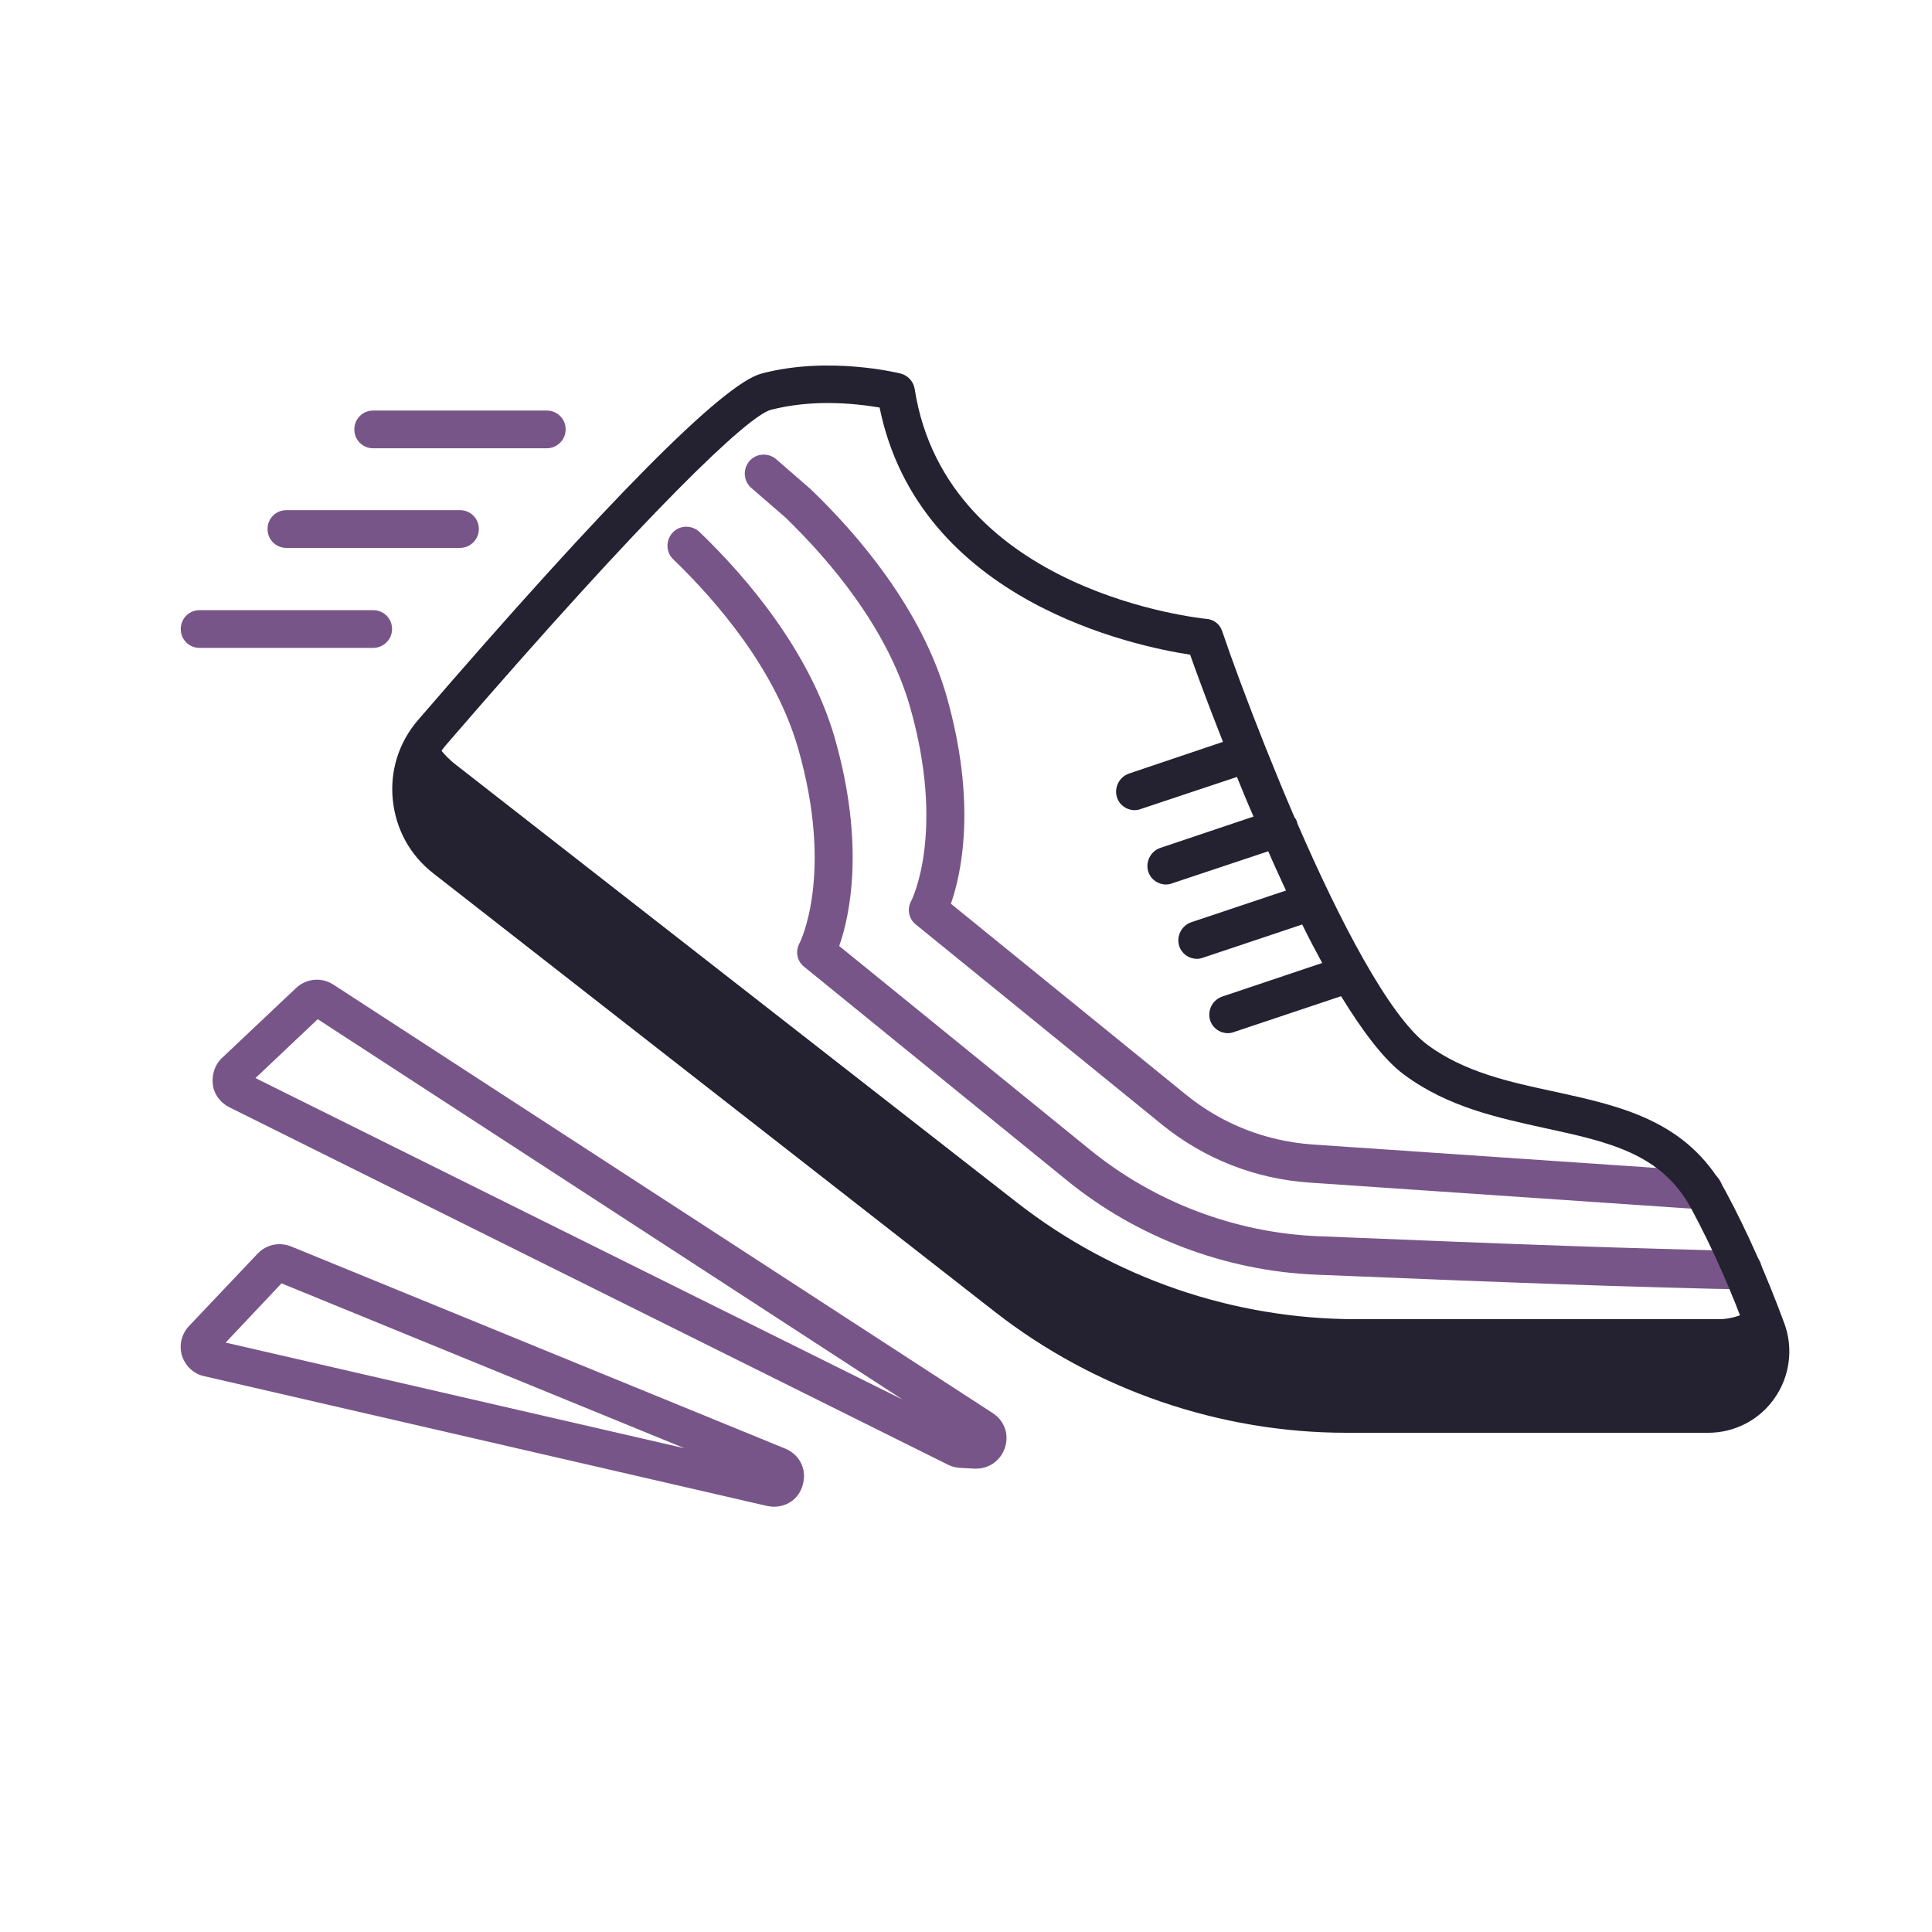 <?xml version="1.0" encoding="utf-8"?>
<!-- Generator: Adobe Illustrator 22.0.1, SVG Export Plug-In . SVG Version: 6.00 Build 0)  -->
<svg version="1.1" id="Layer_1" xmlns="http://www.w3.org/2000/svg" xmlns:xlink="http://www.w3.org/1999/xlink" x="0px" y="0px"
	 viewBox="0 0 512 512" style="enable-background:new 0 0 512 512;" xml:space="preserve">
<style type="text/css">
	.st0{fill:#785589;}
	.st1{fill:#242130;}
</style>
<path class="st0" d="M461.8,341.7C461.8,341.7,461.8,341.7,461.8,341.7c-7.8-0.1-35.4-0.9-46.2-1.3c-17.6-0.6-40.1-1.5-66.9-2.6
	c-24-1-47.5-9.9-66.1-25.1l-69.5-56.5c-1.9-1.5-2.4-4.1-1.2-6.3c0.1-0.1,9.2-18.2-0.4-51.6c-6-20.8-21.3-38.7-33.1-50.1
	c-2-1.9-2-5.1-0.1-7.1c1.9-2,5.1-2,7.1-0.1c12.7,12.2,29.2,31.7,35.8,54.5c8.2,28.7,3.9,47.5,1.2,55.2l66.6,54.1
	c17,13.8,38.4,21.9,60.2,22.8c26.8,1.1,49.3,2,66.8,2.6c10.8,0.4,38.3,1.2,46,1.3c2.8,0,5,2.3,4.9,5.1
	C466.8,339.5,464.6,341.7,461.8,341.7L461.8,341.7z"/>
<path class="st0" d="M451.4,320.5c-0.1,0-0.2,0-0.3,0l-104.1-7.1c-14.4-1-27.9-6.3-39.1-15.4l-65.2-53c-1.9-1.5-2.4-4.1-1.2-6.3
	c0.1-0.1,9.2-18.2-0.4-51.6c-6-20.7-21.2-38.6-33-50l-9-7.8c-2.1-1.8-2.3-5-0.5-7.1c1.8-2.1,5-2.3,7.1-0.5l9.1,7.9
	c0.1,0.1,0.1,0.1,0.2,0.2c12.7,12.2,29.2,31.7,35.8,54.5c8.2,28.7,3.9,47.5,1.2,55.2l62.3,50.6c9.6,7.8,21.1,12.3,33.5,13.2
	l104.1,7.1c2.8,0.2,4.8,2.6,4.6,5.3C456.2,318.5,454,320.5,451.4,320.5L451.4,320.5z"/>
<path class="st1" d="M465.7,346c-2.8,2.2-6.4,3.6-10.3,3.6h-95.9c-32.7,0-64.4-10.9-90.1-31L120.6,202.5c-2.8-2.2-5-5-6.5-8
	c-8.2,10.1-6.6,25,3.8,33l148.7,116.1c25.8,20.1,57.5,31,90.1,31h95.9c11.5,0,19.5-11.4,15.6-22.2
	C467.4,350.5,466.6,348.3,465.7,346z"/>
<path class="st0" d="M258.7,389.2c-0.1,0-0.3,0-0.5,0l-3.8-0.2c-1.1-0.1-2.1-0.3-3.1-0.8L60.7,293.4c-2.3-1.2-4-3.4-4.3-6
	s0.5-5.2,2.4-7l19.7-18.6c2.7-2.5,6.7-2.9,9.8-0.9l174.8,113.6c3.1,2,4.4,5.7,3.2,9.2C265.2,387,262.2,389.2,258.7,389.2
	L258.7,389.2z M67.7,285.7l171.5,85.2l-155-100.8L67.7,285.7z"/>
<path class="st0" d="M205.1,399.3c-0.6,0-1.2-0.1-1.8-0.2L54.1,364.7c-2.8-0.6-5-2.7-5.9-5.5c-0.8-2.7-0.1-5.7,1.9-7.8l18.2-19.2
	c2.3-2.4,5.7-3.1,8.8-1.9l131,53.6c3.6,1.5,5.6,5.1,4.8,8.9C212.2,396.7,209,399.3,205.1,399.3L205.1,399.3z M59.8,355.8l121.6,28
	L74.6,340.1L59.8,355.8z"/>
<path class="st0" d="M144.9,118.8h-46c-2.8,0-5-2.2-5-5s2.2-5,5-5h46c2.8,0,5,2.2,5,5S147.6,118.8,144.9,118.8z"/>
<path class="st0" d="M121.9,145.2h-46c-2.8,0-5-2.2-5-5s2.2-5,5-5h46c2.8,0,5,2.2,5,5S124.6,145.2,121.9,145.2z"/>
<path class="st0" d="M98.9,171.7h-46c-2.8,0-5-2.2-5-5s2.2-5,5-5h46c2.8,0,5,2.2,5,5S101.6,171.7,98.9,171.7z"/>
<path class="st1" d="M457.3,315.7c-10.1-18.8-28-22.6-45.3-26.4c-11.7-2.5-23.8-5.1-33.7-12.4c-10.2-7.6-23.4-33.1-34.5-58.7
	c0-0.1,0-0.3-0.1-0.4c-0.1-0.4-0.3-0.8-0.6-1.1c-2.7-6.3-5.3-12.6-7.7-18.6c0,0,0,0,0,0c0,0,0,0,0,0c-4.9-12.3-9-23.4-11.5-30.8
	c-0.6-1.9-2.3-3.2-4.3-3.3c-0.7-0.1-68.7-6.7-77.2-60.9c-0.3-2-1.8-3.6-3.7-4.1c-0.8-0.2-19.2-4.7-36.9,0
	c-10.2,2.7-40.8,33.6-91,91.8c-5.1,5.9-7.5,13.5-6.7,21.2c0.8,7.8,4.6,14.7,10.8,19.5l148.7,116.1c26.5,20.7,59.6,32.1,93.2,32.1
	h95.9c7,0,13.6-3.4,17.6-9.2c4-5.7,5-13.1,2.6-19.7C468.3,338.3,463.1,326.5,457.3,315.7L457.3,315.7z M462,364.8
	c-2.2,3.1-5.6,4.9-9.5,4.9h-95.9c-31.4,0-62.3-10.6-87.1-30L120.9,223.6c-4-3.1-6.5-7.6-7-12.6c-0.5-5,1.1-9.9,4.4-13.7
	c54.3-62.9,80-87.1,86-88.7c5.1-1.3,10.3-1.8,15-1.8c5.8,0,10.8,0.7,13.8,1.2c10.5,51.5,67.9,63.3,82.3,65.5
	c1.5,4.3,4.6,12.7,8.7,23.1l-24.9,8.4c-2.6,0.9-4,3.7-3.2,6.3c0.7,2.1,2.6,3.4,4.7,3.4c0.5,0,1.1-0.1,1.6-0.3l25.5-8.5
	c1.4,3.4,2.8,6.9,4.4,10.5l-24.7,8.3c-2.6,0.9-4,3.7-3.2,6.3c0.7,2.1,2.6,3.4,4.7,3.4c0.5,0,1.1-0.1,1.6-0.3l25.5-8.5
	c1.5,3.5,3.1,6.9,4.7,10.4l-25.1,8.4c-2.6,0.9-4,3.7-3.2,6.3c0.7,2.1,2.6,3.4,4.7,3.4c0.5,0,1.1-0.1,1.6-0.3l26.3-8.8
	c1.7,3.5,3.5,6.9,5.3,10.2l-26.5,8.9c-2.6,0.9-4,3.7-3.2,6.3c0.7,2.1,2.6,3.4,4.7,3.4c0.5,0,1.1-0.1,1.6-0.3l28.4-9.5
	c5.7,9.3,11.4,16.9,16.7,20.8c11.6,8.6,24.8,11.4,37.5,14.2c16.5,3.6,30.7,6.6,38.6,21.3c5.6,10.4,10.6,21.7,15,33.8
	C464.8,357.8,464.2,361.7,462,364.8L462,364.8z"/>
</svg>
